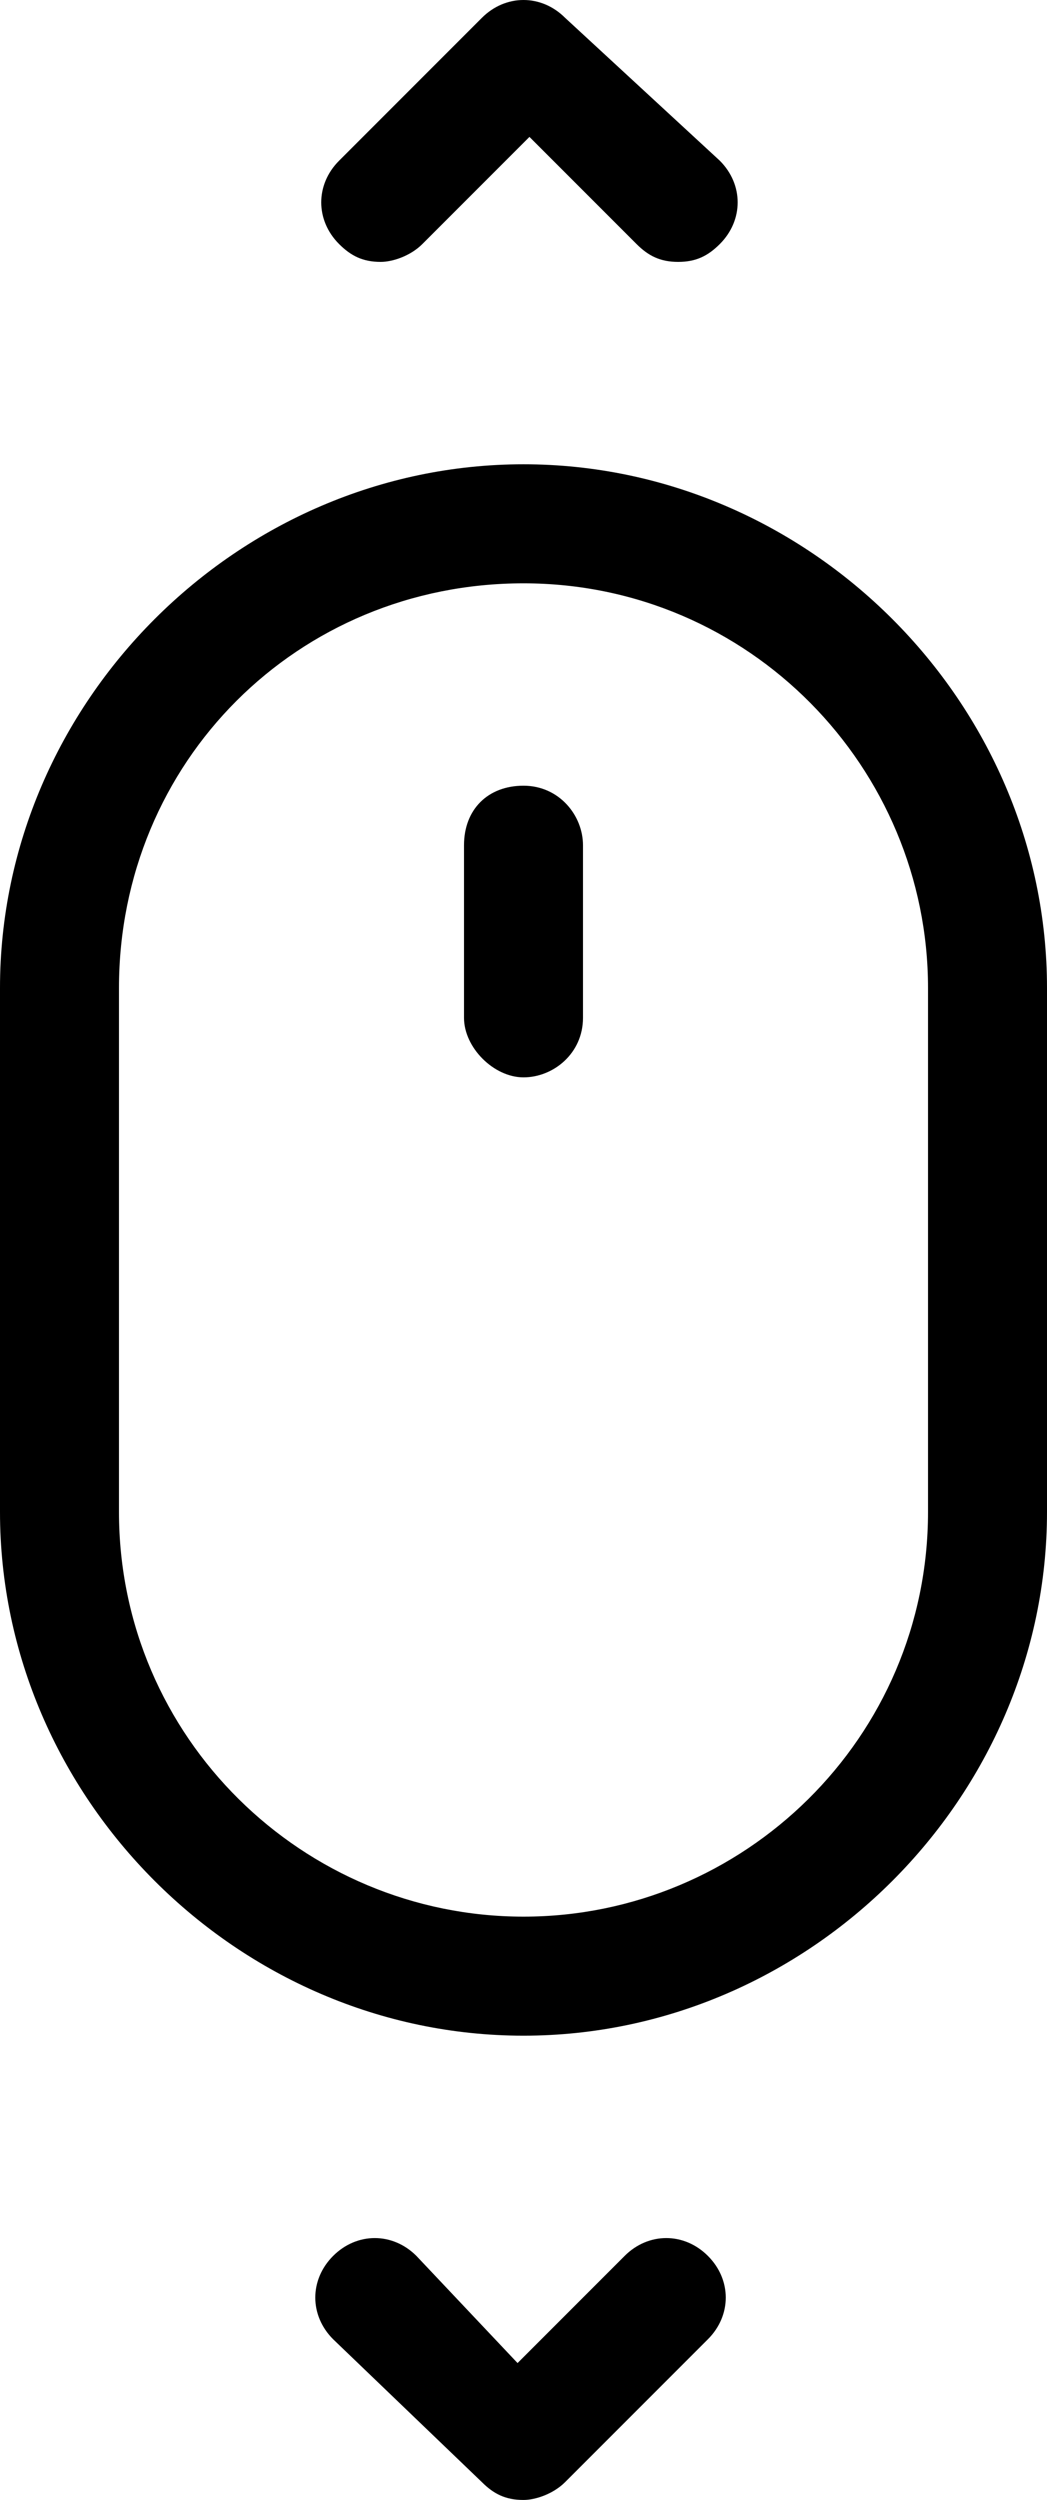 <?xml version="1.0" encoding="utf-8"?>
<!-- Generator: Adobe Illustrator 21.1.0, SVG Export Plug-In . SVG Version: 6.00 Build 0)  -->
<svg version="1.1" id="Layer_1" xmlns="http://www.w3.org/2000/svg" xmlns:xlink="http://www.w3.org/1999/xlink" x="0px" y="0px"
	 viewBox="0 0 17.6 42" style="enable-background:new 0 0 17.6 42;" xml:space="preserve">
<path d="M0,16.6v8.8c0,4.8,4,8.8,8.8,8.8s8.8-4,8.8-8.8v-8.8c0-4.8-4-8.8-8.8-8.8S0,11.8,0,16.6z M8.8,9.8c3.8,0,6.8,3.1,6.8,6.8
	v8.8c0,3.8-3.1,6.8-6.8,6.8S2,29.2,2,25.4v-8.8C2,12.8,5,9.8,8.8,9.8z"/>
<path d="M8.8,18.1c0.5,0,1-0.4,1-1v-2.9c0-0.5-0.4-1-1-1s-1,0.4-1,1v2.9C7.8,17.6,8.3,18.1,8.8,18.1z"/>
<path d="M8.1,41.7C8.3,41.9,8.5,42,8.8,42c0.2,0,0.5-0.1,0.7-0.3l2.4-2.4c0.4-0.4,0.4-1,0-1.4c-0.4-0.4-1-0.4-1.4,0l-1.8,1.8L7,37.9
	c-0.4-0.4-1-0.4-1.4,0c-0.4,0.4-0.4,1,0,1.4L8.1,41.7z"/>
<path d="M8.1,0.3L5.7,2.7c-0.4,0.4-0.4,1,0,1.4c0.2,0.2,0.4,0.3,0.7,0.3c0.2,0,0.5-0.1,0.7-0.3l1.8-1.8l1.8,1.8
	c0.2,0.2,0.4,0.3,0.7,0.3s0.5-0.1,0.7-0.3c0.4-0.4,0.4-1,0-1.4L9.5,0.3C9.1-0.1,8.5-0.1,8.1,0.3z"/>
</svg>
